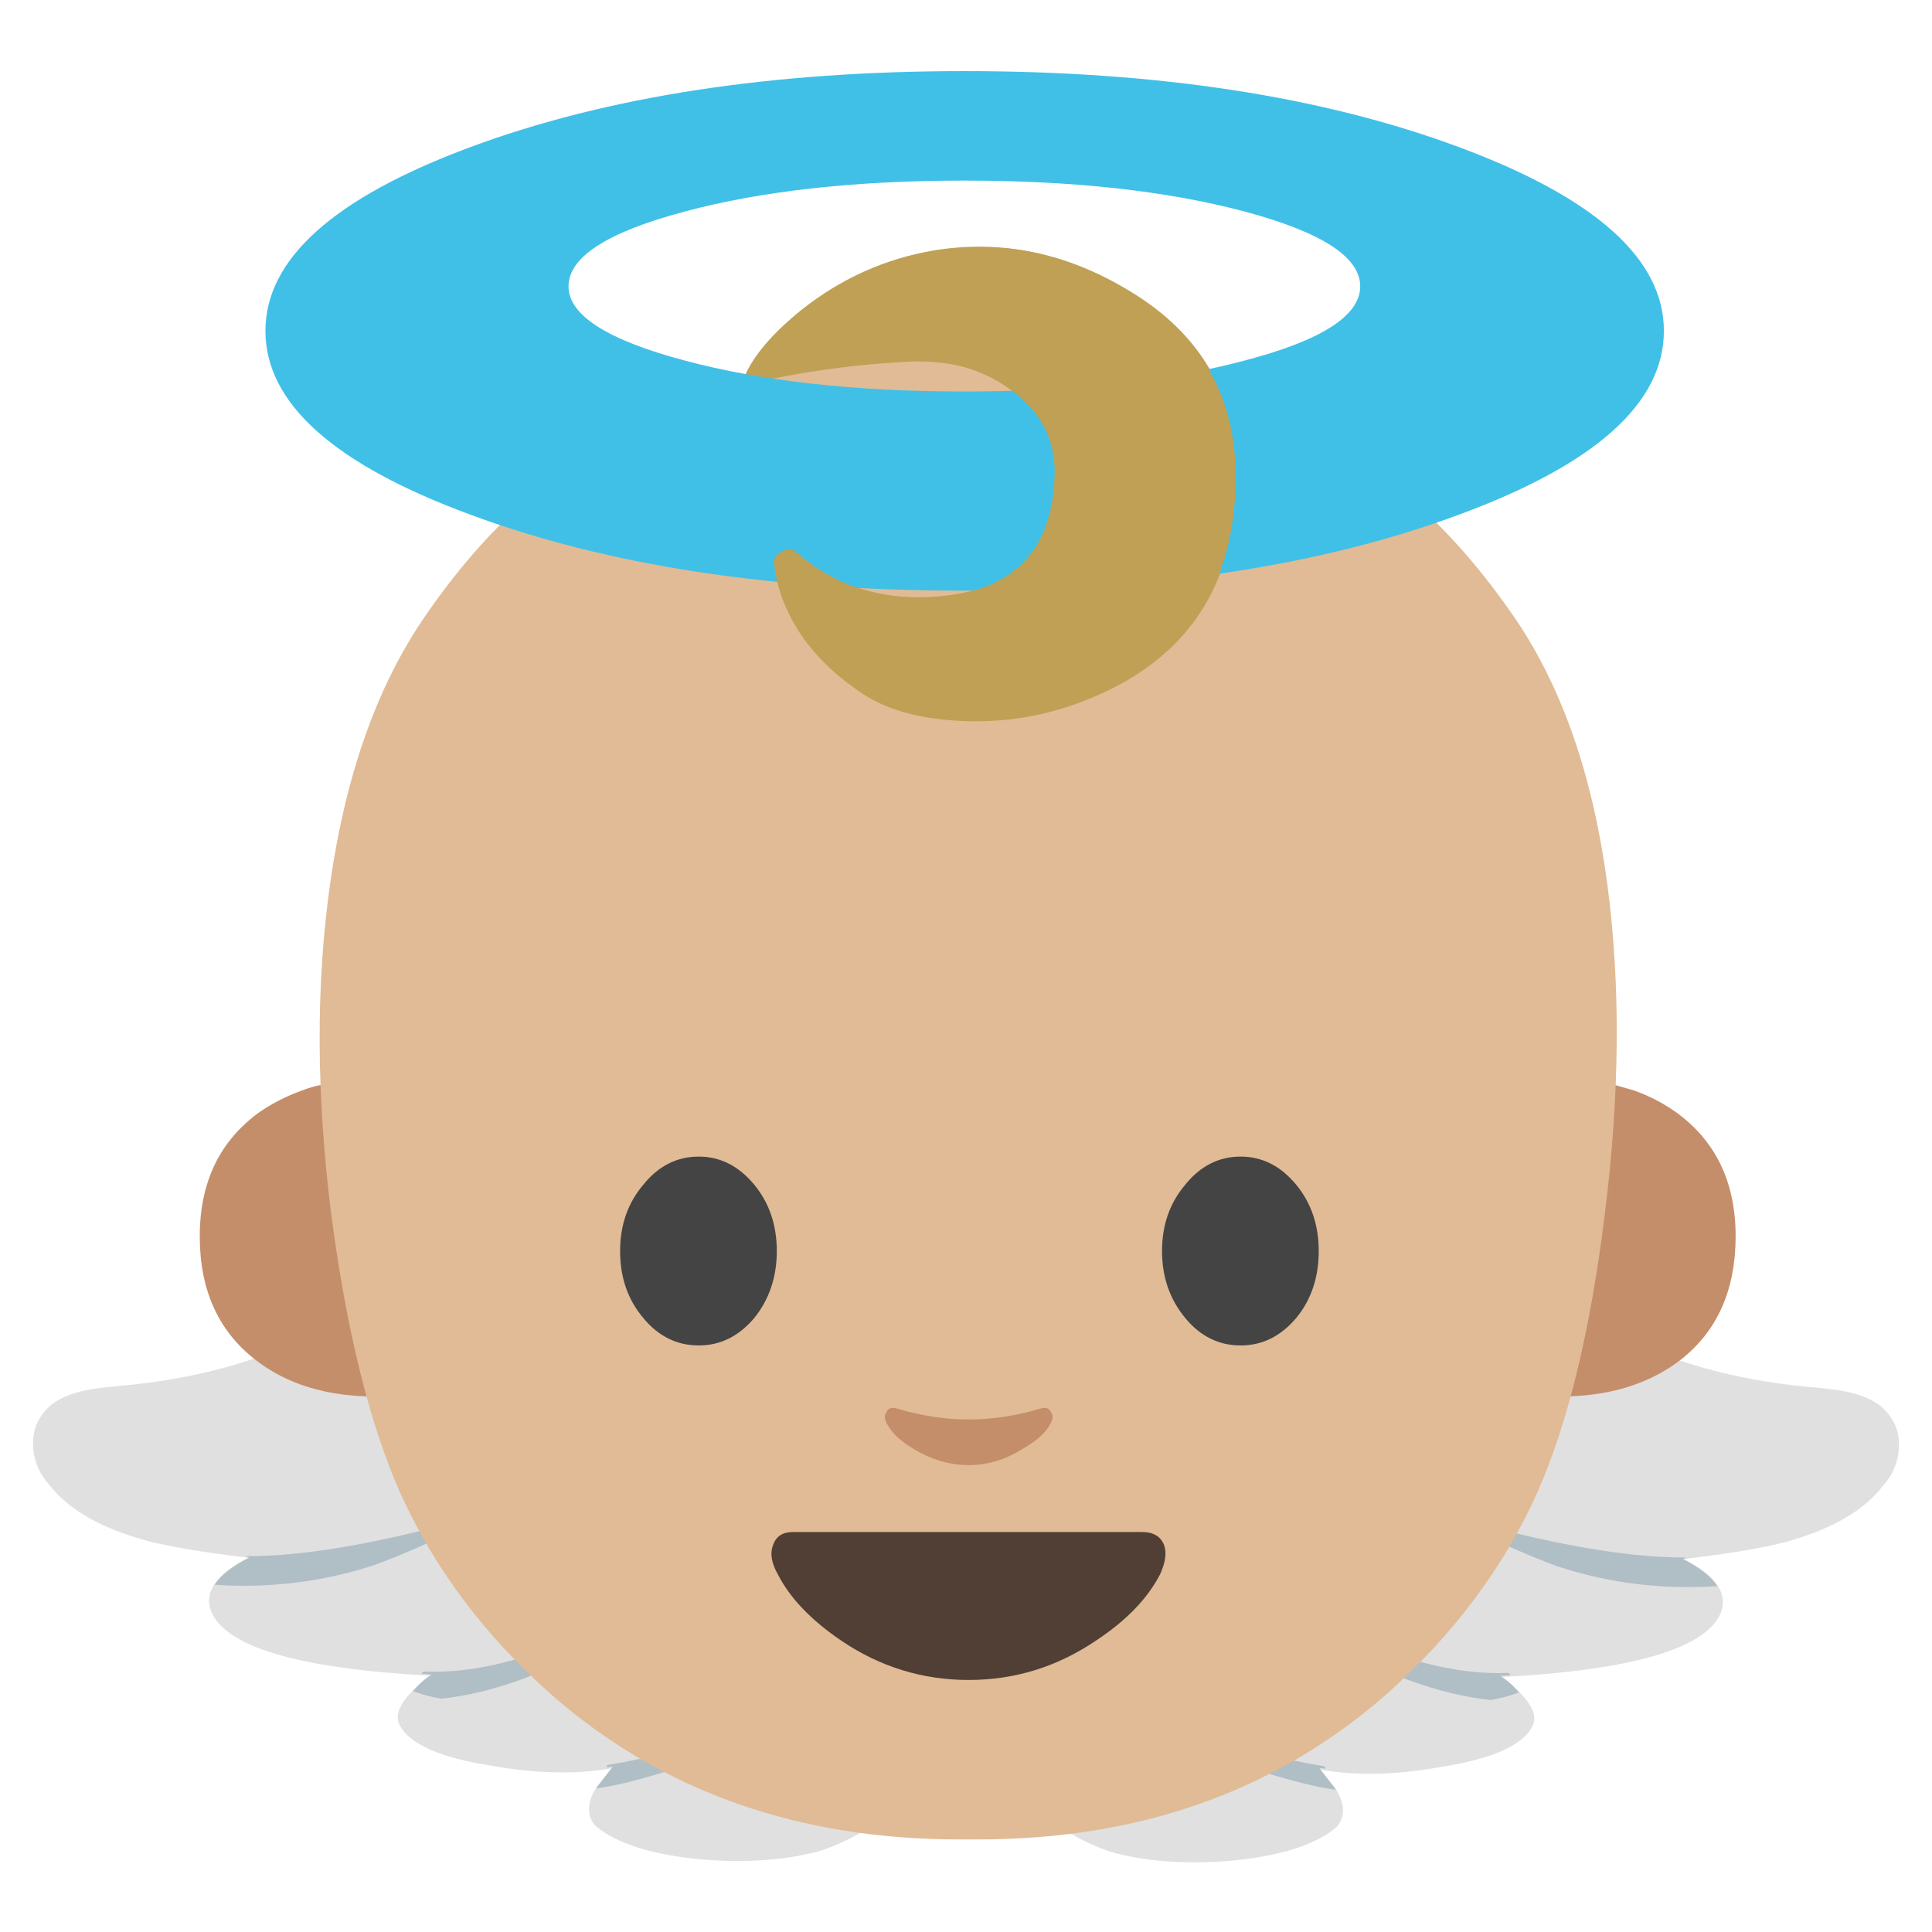 <svg xmlns="http://www.w3.org/2000/svg" xmlns:xlink="http://www.w3.org/1999/xlink" preserveAspectRatio="none" viewBox="0 0 72 72"><defs><path id="a" fill="#E0E0E0" d="M55.95 47.45q-2-1.25-4.15-.75-2.15.5-3.5 2.4-.55.85-2.15 4-1.85 3.6-2.55 4.75-.8 1.35-3.65 4.8-1.9 2.3-1.7 3.35.2 1 .8 1.65.75.8 2.3 1.35 1.9.55 4.45.35 2.8-.25 4-1.25.5-.55 0-1.4l-.6-.75q2 .35 4.5-.1 2.85-.45 3.4-1.5.25-.45-.3-1.1-.45-.5-.85-.75 7.45-.4 8.2-2.45.35-1.05-1.4-1.95 2.55-.3 3.85-.65 2.5-.7 3.55-2.05.5-.55.6-1.25.1-.8-.3-1.35-.4-.6-1.3-.85-.45-.15-1.6-.25-2.85-.25-5.25-1.1-2.95-1-6.35-3.15z"/><path id="b" fill="#B0BEC5" d="M43.85 20.5q-.08-.015-.15-.05-4.05 0-9.85-1.3-3.75-.85-5.8-1.55.75.65 3.55 1.9 2.2 1 3.75 1.55 5.079 1.66 10.55 1.3-.576-.938-2.3-1.8.12-.014.25-.05z"/><path id="c" fill="#B0BEC5" d="M32.05 28.1q-3.3.15-7.2-1.15-5.2-2-5.6-2.2 4.15 3 6.1 3.8 2.995 1.1 5.55 1.35.599-.108 1.1-.25.404-.115.75-.25-.627-.744-1.25-1.1.369-.02.7-.05-.112-.125-.15-.15z"/><path id="d" fill="#B0BEC5" d="M19.95 34.45q-.054-.077-.1-.15-4-.65-8.8-2.3 3 2.1 4.5 2.6 3.239 1.02 5.05 1.25-.019-.048-.05-.1L19.5 34.4q.23.04.45.05z"/><path id="e" fill="#E0E0E0" d="M55.95 47.45q-2-1.25-4.15-.75-2.15.5-3.5 2.4-.55.85-2.15 4-1.85 3.6-2.55 4.75-.8 1.35-3.65 4.8-1.9 2.3-1.7 3.35.2 1 .8 1.65.75.8 2.3 1.35 1.9.55 4.45.35 2.8-.25 4-1.25.5-.55 0-1.4l-.6-.75q2 .35 4.5-.1 2.85-.45 3.4-1.5.25-.45-.3-1.1-.45-.5-.85-.75 7.45-.4 8.2-2.45.35-1.05-1.4-1.95 2.55-.3 3.85-.65 2.5-.7 3.55-2.05.5-.55.6-1.25.1-.8-.3-1.35-.4-.6-1.3-.85-.45-.15-1.6-.25-2.85-.25-5.25-1.1-2.95-1-6.35-3.15z"/><path id="f" fill="#C48E6A" d="M111.4 66.55h-4.05V89.3q5.35 0 8.85-2.7 4-3.15 4-9 0-5.95-4.4-9.1-1.35-.95-3-1.55l-1.4-.4z"/><path id="g" fill="#C48E6A" d="M20.6 66.55h-4.05q-.55.1-1.35.4-1.65.6-3.05 1.55-4.4 3.15-4.4 9.1 0 5.85 4.05 9 3.45 2.7 8.8 2.7V66.55z"/><path id="h" fill="#E0BB95" d="M56.5 23.1q-3.6-5.3-8.6-7.55-4.7-2.15-11.8-2.15-7.1 0-11.8 2.15-5 2.3-8.55 7.55-2.6 3.85-3.45 9.85-.8 5.65.05 12.35.85 6.45 2.55 10.3 1.9 4.25 5.7 7.6 6.15 5.35 15.15 5.35h.7q9 0 15.15-5.35 3.8-3.35 5.7-7.6 1.7-3.85 2.5-10.3.85-6.7.1-12.35-.8-6-3.4-9.85z"/><path id="i" fill="#513F35" d="M77 97.15q-.35-.65-1.45-.65H52.4q-1 0-1.3.65-.35.65.3 1.55 1.2 1.85 4.2 3.45 3.85 2.05 8.45 2.05t8.45-2.05q3-1.55 4.25-3.45.55-.95.25-1.55z"/><path id="j" fill="#C48E6A" d="M39.15 53.05q.15-.25 0-.45-.1-.2-.4-.1-1.35.4-2.65.4-1.3 0-2.65-.4-.3-.1-.4.1-.15.2 0 .45.25.5 1 .95 1 .6 2.05.6 1.05 0 2-.6.8-.45 1.05-.95z"/><path id="k" fill="#BFA055" d="M75.65 8.5Q68.8 4.35 61.4 5.55q-5.35.9-9.7 4.35-3.65 2.95-4.4 5.55 5.65-1.4 11.9-1.75 4.75-.3 7.95 2.05 3.35 2.45 3.15 6.4-.35 7.65-7.8 8.6-6.6.85-11.1-3.1-.5-.45-1.1-.1-.6.3-.55.95.25 2.5 1.8 4.85 1.75 2.75 4.95 4.75 2.75 1.7 7.2 1.85 4.65.15 8.95-1.6Q83.5 34 83.5 22.05q0-8.85-7.85-13.55z"/><path id="l" fill="#444" d="M40.15 72.35q-1.7 2-1.7 4.85 0 2.9 1.7 4.9 1.65 2 4.05 2 2.35 0 4.05-2 1.65-2.05 1.65-4.9 0-2.85-1.65-4.85-1.7-2.05-4.05-2.05-2.4 0-4.05 2.05z"/><path id="m" fill="#444" d="M87.85 72.35q-1.7-2.05-4.05-2.05-2.4 0-4.05 2.05-1.7 2-1.7 4.85 0 2.85 1.7 4.9 1.65 2 4.05 2 2.35 0 4.05-2 1.65-2 1.65-4.9 0-2.85-1.65-4.85z"/><path id="n" fill="#40C0E7" d="M120.3 21q0-8.7-16.55-14.85T63.75 0Q40.35 0 23.8 6.15 7.25 12.3 7.25 21q0 8.75 16.55 14.85Q40.35 42 63.75 42q23.45 0 40-6.15Q120.3 29.75 120.3 21m-24.55-3.6q0 3.55-9.35 6-9.4 2.5-22.65 2.5-13.25 0-22.6-2.5-9.4-2.5-9.4-6 0-3.55 9.4-6.05 9.35-2.5 22.6-2.5 13.25 0 22.65 2.5 9.35 2.5 9.35 6.05z"/><path id="o" fill="#BFA055" d="M46.05 17.75q0-4.5-4-6.9-2.24-1.377-4.6-1.6l-1.8 4.35q1.16.283 2.05.95 1.7 1.25 1.6 3.25-.15 3.9-3.95 4.4-3.35.4-5.65-1.6-.25-.25-.55-.05-.35.15-.3.5.15 1.25.9 2.45.9 1.4 2.55 2.45 1.4.85 3.65.9 2.4.1 4.55-.8 5.55-2.2 5.55-8.3z"/></defs><use transform="matrix(-1 0 0 1 72 -.05)" xlink:href="#a"/><use transform="matrix(-.562 0 0 .562 33.8 46.5)" xlink:href="#b"/><use transform="matrix(-.562 0 0 .562 33.8 46.5)" xlink:href="#c"/><use transform="matrix(-.562 0 0 .562 33.8 46.5)" xlink:href="#d"/><use xlink:href="#e"/><use transform="translate(38.2 46.55) scale(.562)" xlink:href="#b"/><use transform="translate(38.2 46.55) scale(.562)" xlink:href="#c"/><use transform="translate(38.2 46.55) scale(.562)" xlink:href="#d"/><use transform="matrix(.509 0 0 .51 3.5 6.5)" xlink:href="#f"/><use transform="matrix(.509 0 0 .51 3.5 6.5)" xlink:href="#g"/><use xlink:href="#h"/><use transform="matrix(.562 0 0 .716 .1 -12)" xlink:href="#i"/><use xlink:href="#j"/><use transform="matrix(.51 0 0 .51 3.5 6.5)" xlink:href="#k"/><use transform="matrix(.51 0 0 .51 3.5 7.25)" xlink:href="#l"/><use transform="matrix(.51 0 0 .51 3.5 7.25)" xlink:href="#m"/><g transform="translate(6.55 2.65) scale(.461)"><use xlink:href="#n"/></g><g><use xlink:href="#o"/></g></svg>